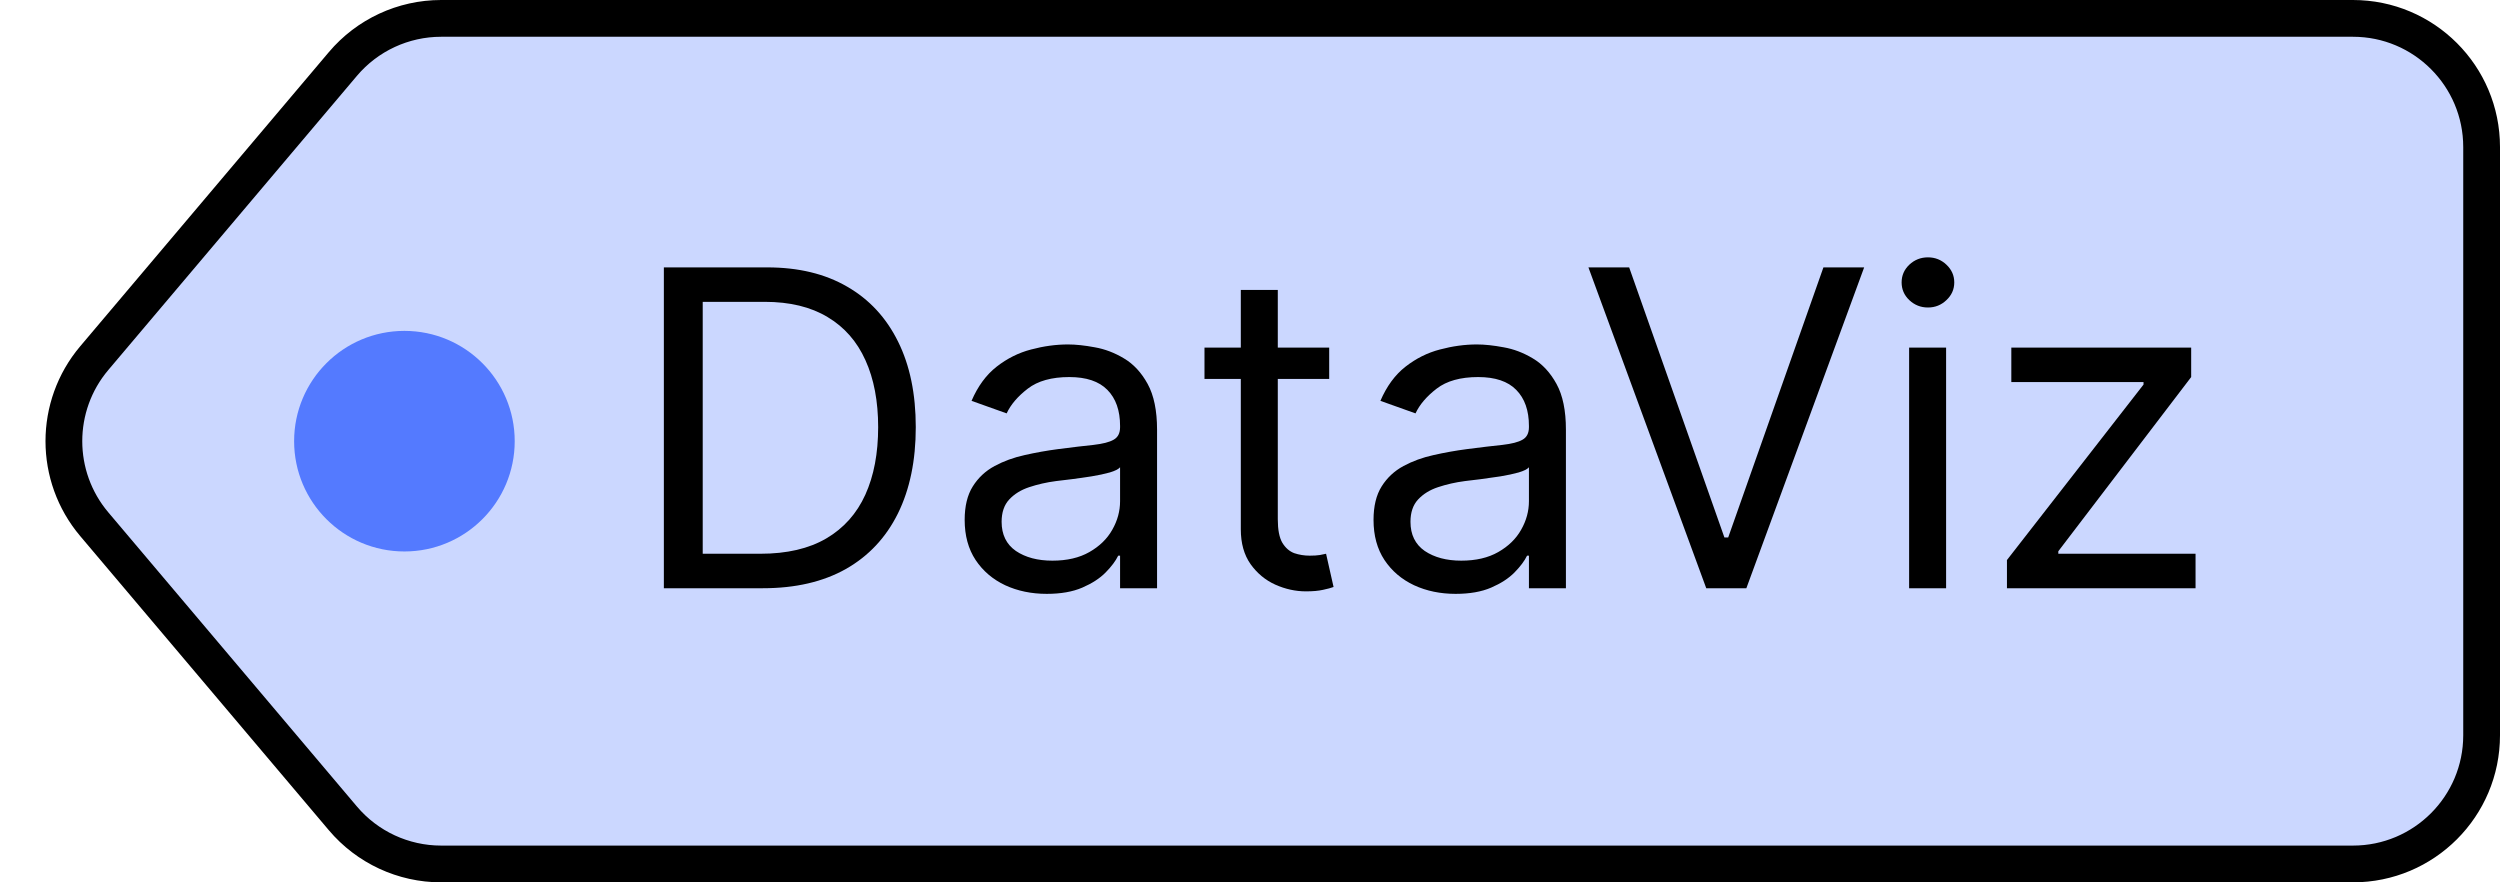 <svg width="68" height="24" viewBox="0 0 68 24" fill="none" xmlns="http://www.w3.org/2000/svg">
<path d="M11.999 0.5H64C65.933 0.5 67.5 2.067 67.5 4V20C67.5 21.933 65.933 23.5 64 23.5H11.999C10.969 23.5 9.991 23.046 9.326 22.259L2.564 14.259C1.462 12.955 1.462 11.045 2.564 9.741L9.326 1.741C9.991 0.954 10.969 0.5 11.999 0.5Z" fill="#CBD7FF" stroke="black"/>
<path d="M20.75 16H18.057V7.273H20.869C21.716 7.273 22.44 7.447 23.043 7.797C23.645 8.143 24.107 8.642 24.428 9.293C24.749 9.94 24.909 10.716 24.909 11.619C24.909 12.528 24.747 13.311 24.423 13.967C24.099 14.621 23.628 15.124 23.009 15.476C22.389 15.825 21.636 16 20.75 16ZM19.114 15.062H20.682C21.404 15.062 22.002 14.923 22.476 14.645C22.95 14.367 23.304 13.97 23.537 13.456C23.77 12.942 23.886 12.329 23.886 11.619C23.886 10.915 23.771 10.308 23.541 9.8C23.311 9.288 22.967 8.896 22.51 8.624C22.053 8.348 21.483 8.21 20.801 8.21H19.114V15.062Z" fill="black"/>
<path d="M28.472 16.153C28.057 16.153 27.68 16.075 27.342 15.919C27.004 15.76 26.736 15.531 26.537 15.233C26.338 14.932 26.239 14.568 26.239 14.142C26.239 13.767 26.313 13.463 26.46 13.23C26.608 12.994 26.805 12.81 27.053 12.676C27.3 12.543 27.573 12.443 27.871 12.378C28.172 12.31 28.474 12.256 28.779 12.216C29.176 12.165 29.499 12.126 29.746 12.101C29.996 12.072 30.178 12.026 30.291 11.96C30.408 11.895 30.466 11.781 30.466 11.619V11.585C30.466 11.165 30.351 10.838 30.121 10.605C29.893 10.372 29.548 10.256 29.085 10.256C28.605 10.256 28.229 10.361 27.956 10.571C27.683 10.781 27.491 11.006 27.381 11.244L26.426 10.903C26.597 10.506 26.824 10.196 27.108 9.974C27.395 9.75 27.707 9.594 28.046 9.506C28.386 9.415 28.722 9.369 29.051 9.369C29.261 9.369 29.503 9.395 29.776 9.446C30.051 9.494 30.317 9.595 30.573 9.749C30.831 9.902 31.046 10.133 31.216 10.443C31.386 10.753 31.472 11.168 31.472 11.688V16H30.466V15.114H30.415C30.347 15.256 30.233 15.408 30.074 15.57C29.915 15.732 29.703 15.869 29.439 15.983C29.175 16.097 28.852 16.153 28.472 16.153ZM28.625 15.25C29.023 15.25 29.358 15.172 29.631 15.016C29.906 14.859 30.114 14.658 30.253 14.411C30.395 14.163 30.466 13.903 30.466 13.631V12.71C30.423 12.761 30.33 12.808 30.185 12.851C30.043 12.891 29.878 12.926 29.69 12.957C29.506 12.986 29.325 13.011 29.149 13.034C28.976 13.054 28.835 13.071 28.727 13.085C28.466 13.119 28.222 13.175 27.994 13.251C27.77 13.325 27.588 13.438 27.449 13.588C27.313 13.736 27.244 13.938 27.244 14.193C27.244 14.543 27.374 14.807 27.632 14.986C27.893 15.162 28.224 15.25 28.625 15.25Z" fill="black"/>
<path d="M36.154 9.455V10.307H32.762V9.455H36.154ZM33.75 7.886H34.756V14.125C34.756 14.409 34.797 14.622 34.88 14.764C34.965 14.903 35.073 14.997 35.203 15.046C35.337 15.091 35.478 15.114 35.625 15.114C35.736 15.114 35.827 15.108 35.898 15.097C35.969 15.082 36.026 15.071 36.069 15.062L36.273 15.966C36.205 15.992 36.11 16.017 35.988 16.043C35.865 16.071 35.711 16.085 35.523 16.085C35.239 16.085 34.961 16.024 34.688 15.902C34.418 15.78 34.194 15.594 34.015 15.344C33.839 15.094 33.75 14.778 33.75 14.398V7.886Z" fill="black"/>
<path d="M39.593 16.153C39.178 16.153 38.802 16.075 38.464 15.919C38.125 15.76 37.857 15.531 37.658 15.233C37.459 14.932 37.36 14.568 37.36 14.142C37.36 13.767 37.434 13.463 37.581 13.23C37.729 12.994 37.927 12.81 38.174 12.676C38.421 12.543 38.694 12.443 38.992 12.378C39.293 12.31 39.596 12.256 39.9 12.216C40.297 12.165 40.62 12.126 40.867 12.101C41.117 12.072 41.299 12.026 41.412 11.96C41.529 11.895 41.587 11.781 41.587 11.619V11.585C41.587 11.165 41.472 10.838 41.242 10.605C41.015 10.372 40.669 10.256 40.206 10.256C39.726 10.256 39.35 10.361 39.077 10.571C38.804 10.781 38.613 11.006 38.502 11.244L37.547 10.903C37.718 10.506 37.945 10.196 38.229 9.974C38.516 9.75 38.828 9.594 39.167 9.506C39.508 9.415 39.843 9.369 40.172 9.369C40.383 9.369 40.624 9.395 40.897 9.446C41.172 9.494 41.438 9.595 41.694 9.749C41.952 9.902 42.167 10.133 42.337 10.443C42.508 10.753 42.593 11.168 42.593 11.688V16H41.587V15.114H41.536C41.468 15.256 41.354 15.408 41.195 15.57C41.036 15.732 40.824 15.869 40.56 15.983C40.296 16.097 39.973 16.153 39.593 16.153ZM39.746 15.25C40.144 15.25 40.479 15.172 40.752 15.016C41.027 14.859 41.235 14.658 41.374 14.411C41.516 14.163 41.587 13.903 41.587 13.631V12.71C41.544 12.761 41.451 12.808 41.306 12.851C41.164 12.891 40.999 12.926 40.812 12.957C40.627 12.986 40.446 13.011 40.27 13.034C40.097 13.054 39.956 13.071 39.848 13.085C39.587 13.119 39.343 13.175 39.115 13.251C38.891 13.325 38.709 13.438 38.57 13.588C38.434 13.736 38.365 13.938 38.365 14.193C38.365 14.543 38.495 14.807 38.753 14.986C39.015 15.162 39.346 15.25 39.746 15.25Z" fill="black"/>
<path d="M44.313 7.273L46.904 14.619H47.007L49.597 7.273H50.705L47.501 16H46.41L43.205 7.273H44.313Z" fill="black"/>
<path d="M51.928 16V9.455H52.934V16H51.928ZM52.44 8.364C52.244 8.364 52.075 8.297 51.933 8.163C51.793 8.03 51.724 7.869 51.724 7.682C51.724 7.494 51.793 7.334 51.933 7.2C52.075 7.067 52.244 7 52.44 7C52.636 7 52.803 7.067 52.943 7.2C53.085 7.334 53.156 7.494 53.156 7.682C53.156 7.869 53.085 8.03 52.943 8.163C52.803 8.297 52.636 8.364 52.44 8.364Z" fill="black"/>
<path d="M54.589 16V15.233L58.304 10.46V10.392H54.708V9.455H59.6V10.256L55.986 14.994V15.062H59.719V16H54.589Z" fill="black"/>
<circle cx="11" cy="12" r="3" fill="#547AFF"/>
</svg>
